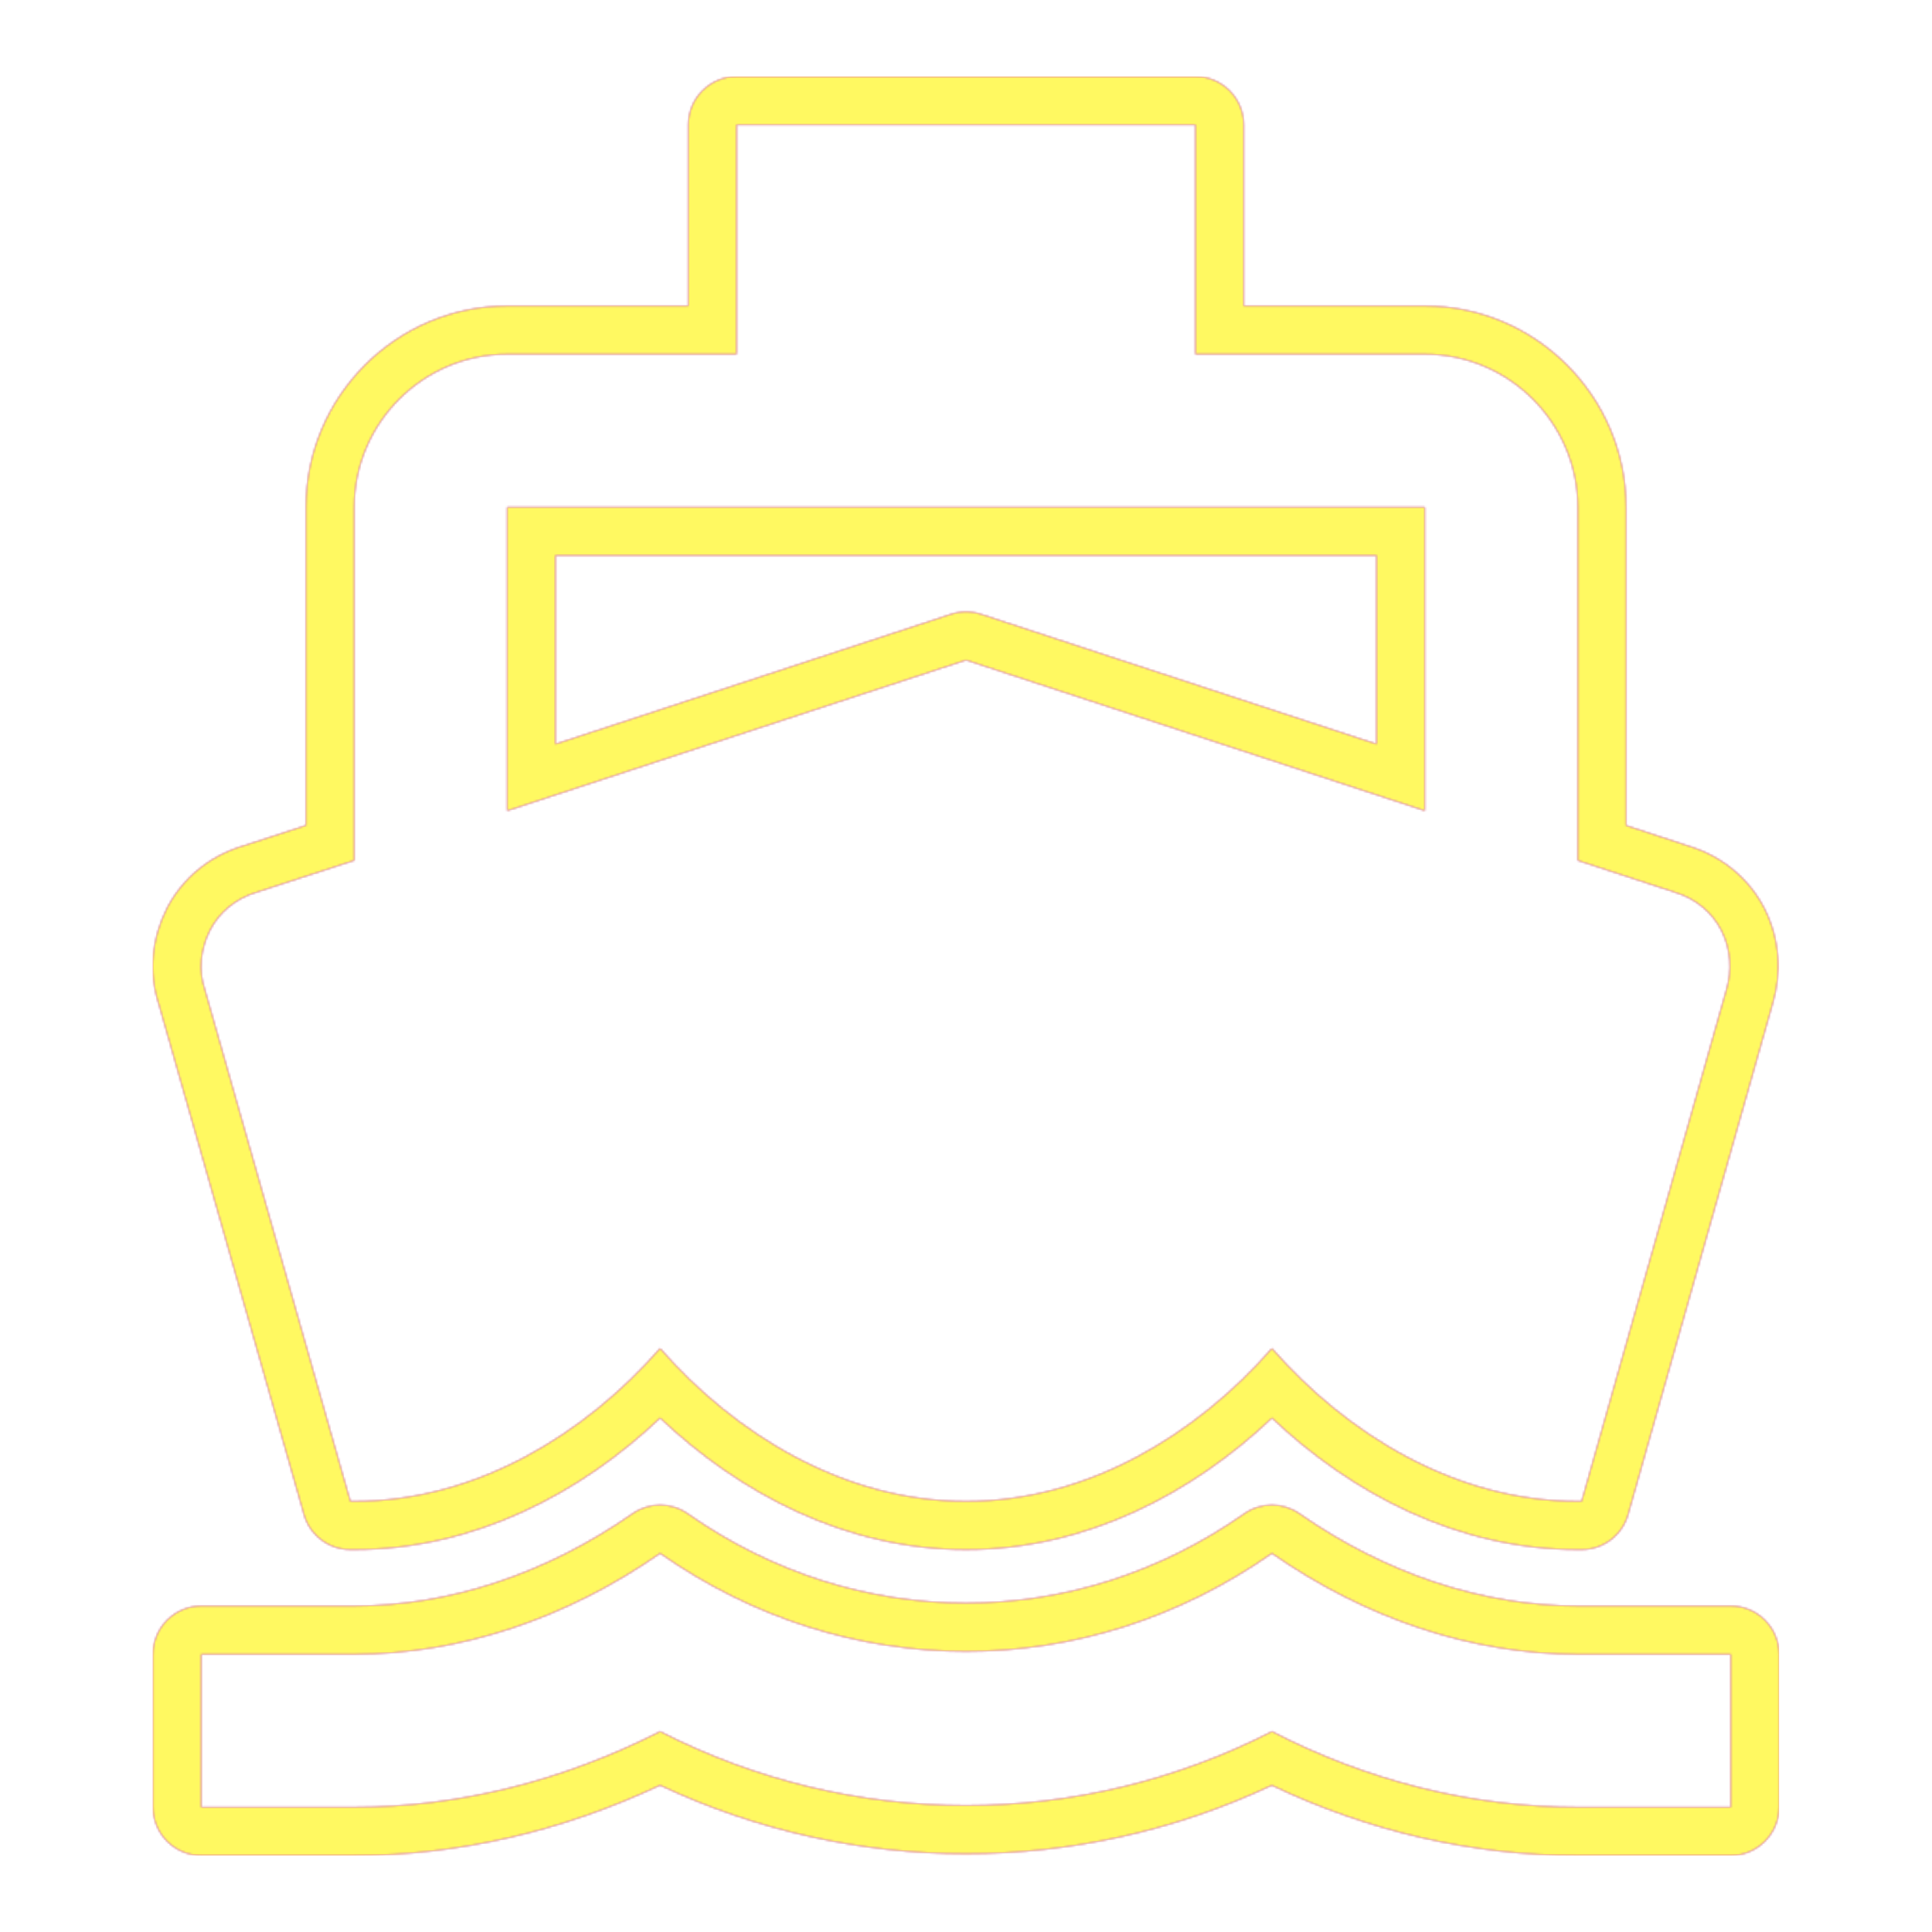 <svg version="1.1" xmlns="http://www.w3.org/2000/svg" xmlns:xlink="http://www.w3.org/1999/xlink" viewBox="0,0,1024,1024">
	<!-- Color names: teamapps-color-1, teamapps-color-2, teamapps-color-3 -->
	<desc>directions_boat icon - Licensed under Apache License v2.0 (http://www.apache.org/licenses/LICENSE-2.0) - Created with Iconfu.com - Derivative work of Material icons (Copyright Google Inc.)</desc>
	<defs>
		<radialGradient cx="0" cy="0" r="1448.15" id="color-9UehD4vL" gradientUnits="userSpaceOnUse">
			<stop offset="0.08" stop-color="#ffffff"/>
			<stop offset="1" stop-color="#000000"/>
		</radialGradient>
		<linearGradient x1="0" y1="1024" x2="1024" y2="0" id="color-WklpiDEj" gradientUnits="userSpaceOnUse">
			<stop offset="0.2" stop-color="#000000"/>
			<stop offset="0.8" stop-color="#ffffff"/>
		</linearGradient>
		<filter id="filter-vfJr5YzR" color-interpolation-filters="sRGB">
			<feOffset/>
		</filter>
		<mask id="mask-6AYCS4fG">
			<path d="M84.25,532.58c-5.81,-17.49 -3.52,-35.67 3.99,-50.67c8.13,-16.26 22.72,-28 39.47,-33.21l34.44,-11.21v-168.68c0,-58.72 47.94,-106.66 106.66,-106.66h96v-96c0,-14.14 11.46,-25.6 25.6,-25.6h243.2c14.14,0 25.6,11.46 25.6,25.6v96h96c58.72,0 106.66,47.94 106.66,106.66v168.72l34.07,11.18c16.74,5.22 31.31,16.95 39.44,33.2c7.88,15.76 9.08,33.8 4.1,50.28l-76.54,270.52c-3.12,11.02 -13.18,18.63 -24.63,18.63h-2.03c-64.01,0 -120.35,-30.16 -162.13,-69.76c-41.78,39.6 -98.13,69.76 -162.14,69.76c-64.01,0 -120.35,-30.16 -162.14,-69.76c-41.78,39.6 -98.12,69.76 -162.13,69.76h-2.03c-11.44,0 -21.49,-7.59 -24.62,-18.6zM942.94,876.8v81.06c0,14.14 -11.46,25.6 -25.6,25.6h-81.07c-55.92,0 -110.92,-12.81 -162.18,-37.19c-102.95,48.38 -221.3,48.37 -324.24,-0.04c-51.1,24.02 -106.07,37.22 -162.1,37.22h-81.07c-14.14,0 -25.6,-11.46 -25.6,-25.6v-81.06c0,-14.14 11.46,-25.6 25.6,-25.6h81.07c50.54,0 101.85,-17.1 147.49,-48.91c8.82,-6.14 20.53,-6.13 29.33,0.04c90.08,63.13 204.8,63.13 294.89,0c8.8,-6.17 20.51,-6.18 29.33,-0.04c45.65,31.81 96.95,48.91 147.49,48.91h81.07c14.14,0 25.6,11.46 25.6,25.6zM504.01,325.54c5.19,-1.7 10.78,-1.7 15.97,0l209.61,68.83v-99.97h-435.2v99.97zM185.7,795.74h2.03c64.86,0 122.41,-35.67 162.13,-81.07c39.72,45.4 97.28,81.07 162.14,81.07c64.86,0 122.42,-35.67 162.14,-81.07c39.72,45.4 97.27,81.07 162.13,81.07h2.03l76.61,-270.77c3.24,-10.54 2.43,-21.89 -2.43,-31.62c-4.86,-9.73 -13.78,-17.02 -24.32,-20.26l-51.89,-17.02v-187.26c0,-44.58 -36.48,-81.06 -81.06,-81.06h-121.6v-121.6h-243.2v121.6h-121.6c-44.58,0 -81.06,36.48 -81.06,81.06v187.26l-52.29,17.02c-10.54,3.24 -19.46,10.54 -24.32,20.26c-4.86,9.73 -6.08,21.08 -2.43,31.62zM836.26,876.8c-56.34,0 -112.68,-19.05 -162.13,-53.5c-98.9,69.31 -225.37,69.31 -324.27,0c-49.45,34.46 -105.78,53.5 -162.13,53.5h-81.07v81.06h81.07c55.94,0 111.05,-14.18 162.13,-40.13c102.14,52.29 222.13,52.29 324.27,0c51.07,26.34 106.19,40.13 162.13,40.13h81.07v-81.06zM268.8,268.8h486.4v160.92l-243.2,-79.86l-243.2,79.86z" fill="url(#color-9UehD4vL)"/>
		</mask>
		<mask id="mask-H20E2zXH">
			<path d="M84.25,532.58c-5.81,-17.49 -3.52,-35.67 3.99,-50.67c8.13,-16.26 22.72,-28 39.47,-33.21l34.44,-11.21v-168.68c0,-58.72 47.94,-106.66 106.66,-106.66h96v-96c0,-14.14 11.46,-25.6 25.6,-25.6h243.2c14.14,0 25.6,11.46 25.6,25.6v96h96c58.72,0 106.66,47.94 106.66,106.66v168.72l34.07,11.18c16.74,5.22 31.31,16.95 39.44,33.2c7.88,15.76 9.08,33.8 4.1,50.28l-76.54,270.52c-3.12,11.02 -13.18,18.63 -24.63,18.63h-2.03c-64.01,0 -120.35,-30.16 -162.13,-69.76c-41.78,39.6 -98.13,69.76 -162.14,69.76c-64.01,0 -120.35,-30.16 -162.14,-69.76c-41.78,39.6 -98.12,69.76 -162.13,69.76h-2.03c-11.44,0 -21.49,-7.59 -24.62,-18.6zM942.94,876.8v81.06c0,14.14 -11.46,25.6 -25.6,25.6h-81.07c-55.92,0 -110.92,-12.81 -162.18,-37.19c-102.95,48.38 -221.3,48.37 -324.24,-0.04c-51.1,24.02 -106.07,37.22 -162.1,37.22h-81.07c-14.14,0 -25.6,-11.46 -25.6,-25.6v-81.06c0,-14.14 11.46,-25.6 25.6,-25.6h81.07c50.54,0 101.85,-17.1 147.49,-48.91c8.82,-6.14 20.53,-6.13 29.33,0.04c90.08,63.13 204.8,63.13 294.89,0c8.8,-6.17 20.51,-6.18 29.33,-0.04c45.65,31.81 96.95,48.91 147.49,48.91h81.07c14.14,0 25.6,11.46 25.6,25.6zM504.01,325.54c5.19,-1.7 10.78,-1.7 15.97,0l209.61,68.83v-99.97h-435.2v99.97zM185.7,795.74h2.03c64.86,0 122.41,-35.67 162.13,-81.07c39.72,45.4 97.28,81.07 162.14,81.07c64.86,0 122.42,-35.67 162.14,-81.07c39.72,45.4 97.27,81.07 162.13,81.07h2.03l76.61,-270.77c3.24,-10.54 2.43,-21.89 -2.43,-31.62c-4.86,-9.73 -13.78,-17.02 -24.32,-20.26l-51.89,-17.02v-187.26c0,-44.58 -36.48,-81.06 -81.06,-81.06h-121.6v-121.6h-243.2v121.6h-121.6c-44.58,0 -81.06,36.48 -81.06,81.06v187.26l-52.29,17.02c-10.54,3.24 -19.46,10.54 -24.32,20.26c-4.86,9.73 -6.08,21.08 -2.43,31.62zM836.26,876.8c-56.34,0 -112.68,-19.05 -162.13,-53.5c-98.9,69.31 -225.37,69.31 -324.27,0c-49.45,34.46 -105.78,53.5 -162.13,53.5h-81.07v81.06h81.07c55.94,0 111.05,-14.18 162.13,-40.13c102.14,52.29 222.13,52.29 324.27,0c51.07,26.34 106.19,40.13 162.13,40.13h81.07v-81.06zM268.8,268.8h486.4v160.92l-243.2,-79.86l-243.2,79.86z" fill="#ffffff"/>
		</mask>
		<mask id="mask-qZIfzl24">
			<rect fill="url(#color-WklpiDEj)" x="80.97" y="40.54" width="861.96" height="942.93"/>
		</mask>
	</defs>
	<g fill="none" fill-rule="nonzero" style="mix-blend-mode: normal">
		<g mask="url(#mask-H20E2zXH)">
			<g color="#ff0000" class="teamapps-color-2">
				<rect x="80.97" y="40.54" width="861.96" height="942.93" fill="currentColor"/>
			</g>
			<g color="#bc13e0" class="teamapps-color-3" mask="url(#mask-qZIfzl24)">
				<rect x="80.97" y="40.54" width="861.96" height="942.93" fill="currentColor"/>
			</g>
		</g>
		<g filter="url(#filter-vfJr5YzR)" mask="url(#mask-6AYCS4fG)">
			<g color="#fff961" class="teamapps-color-1">
				<rect x="80.97" y="40.54" width="861.96" height="942.93" fill="currentColor"/>
			</g>
		</g>
	</g>
</svg>